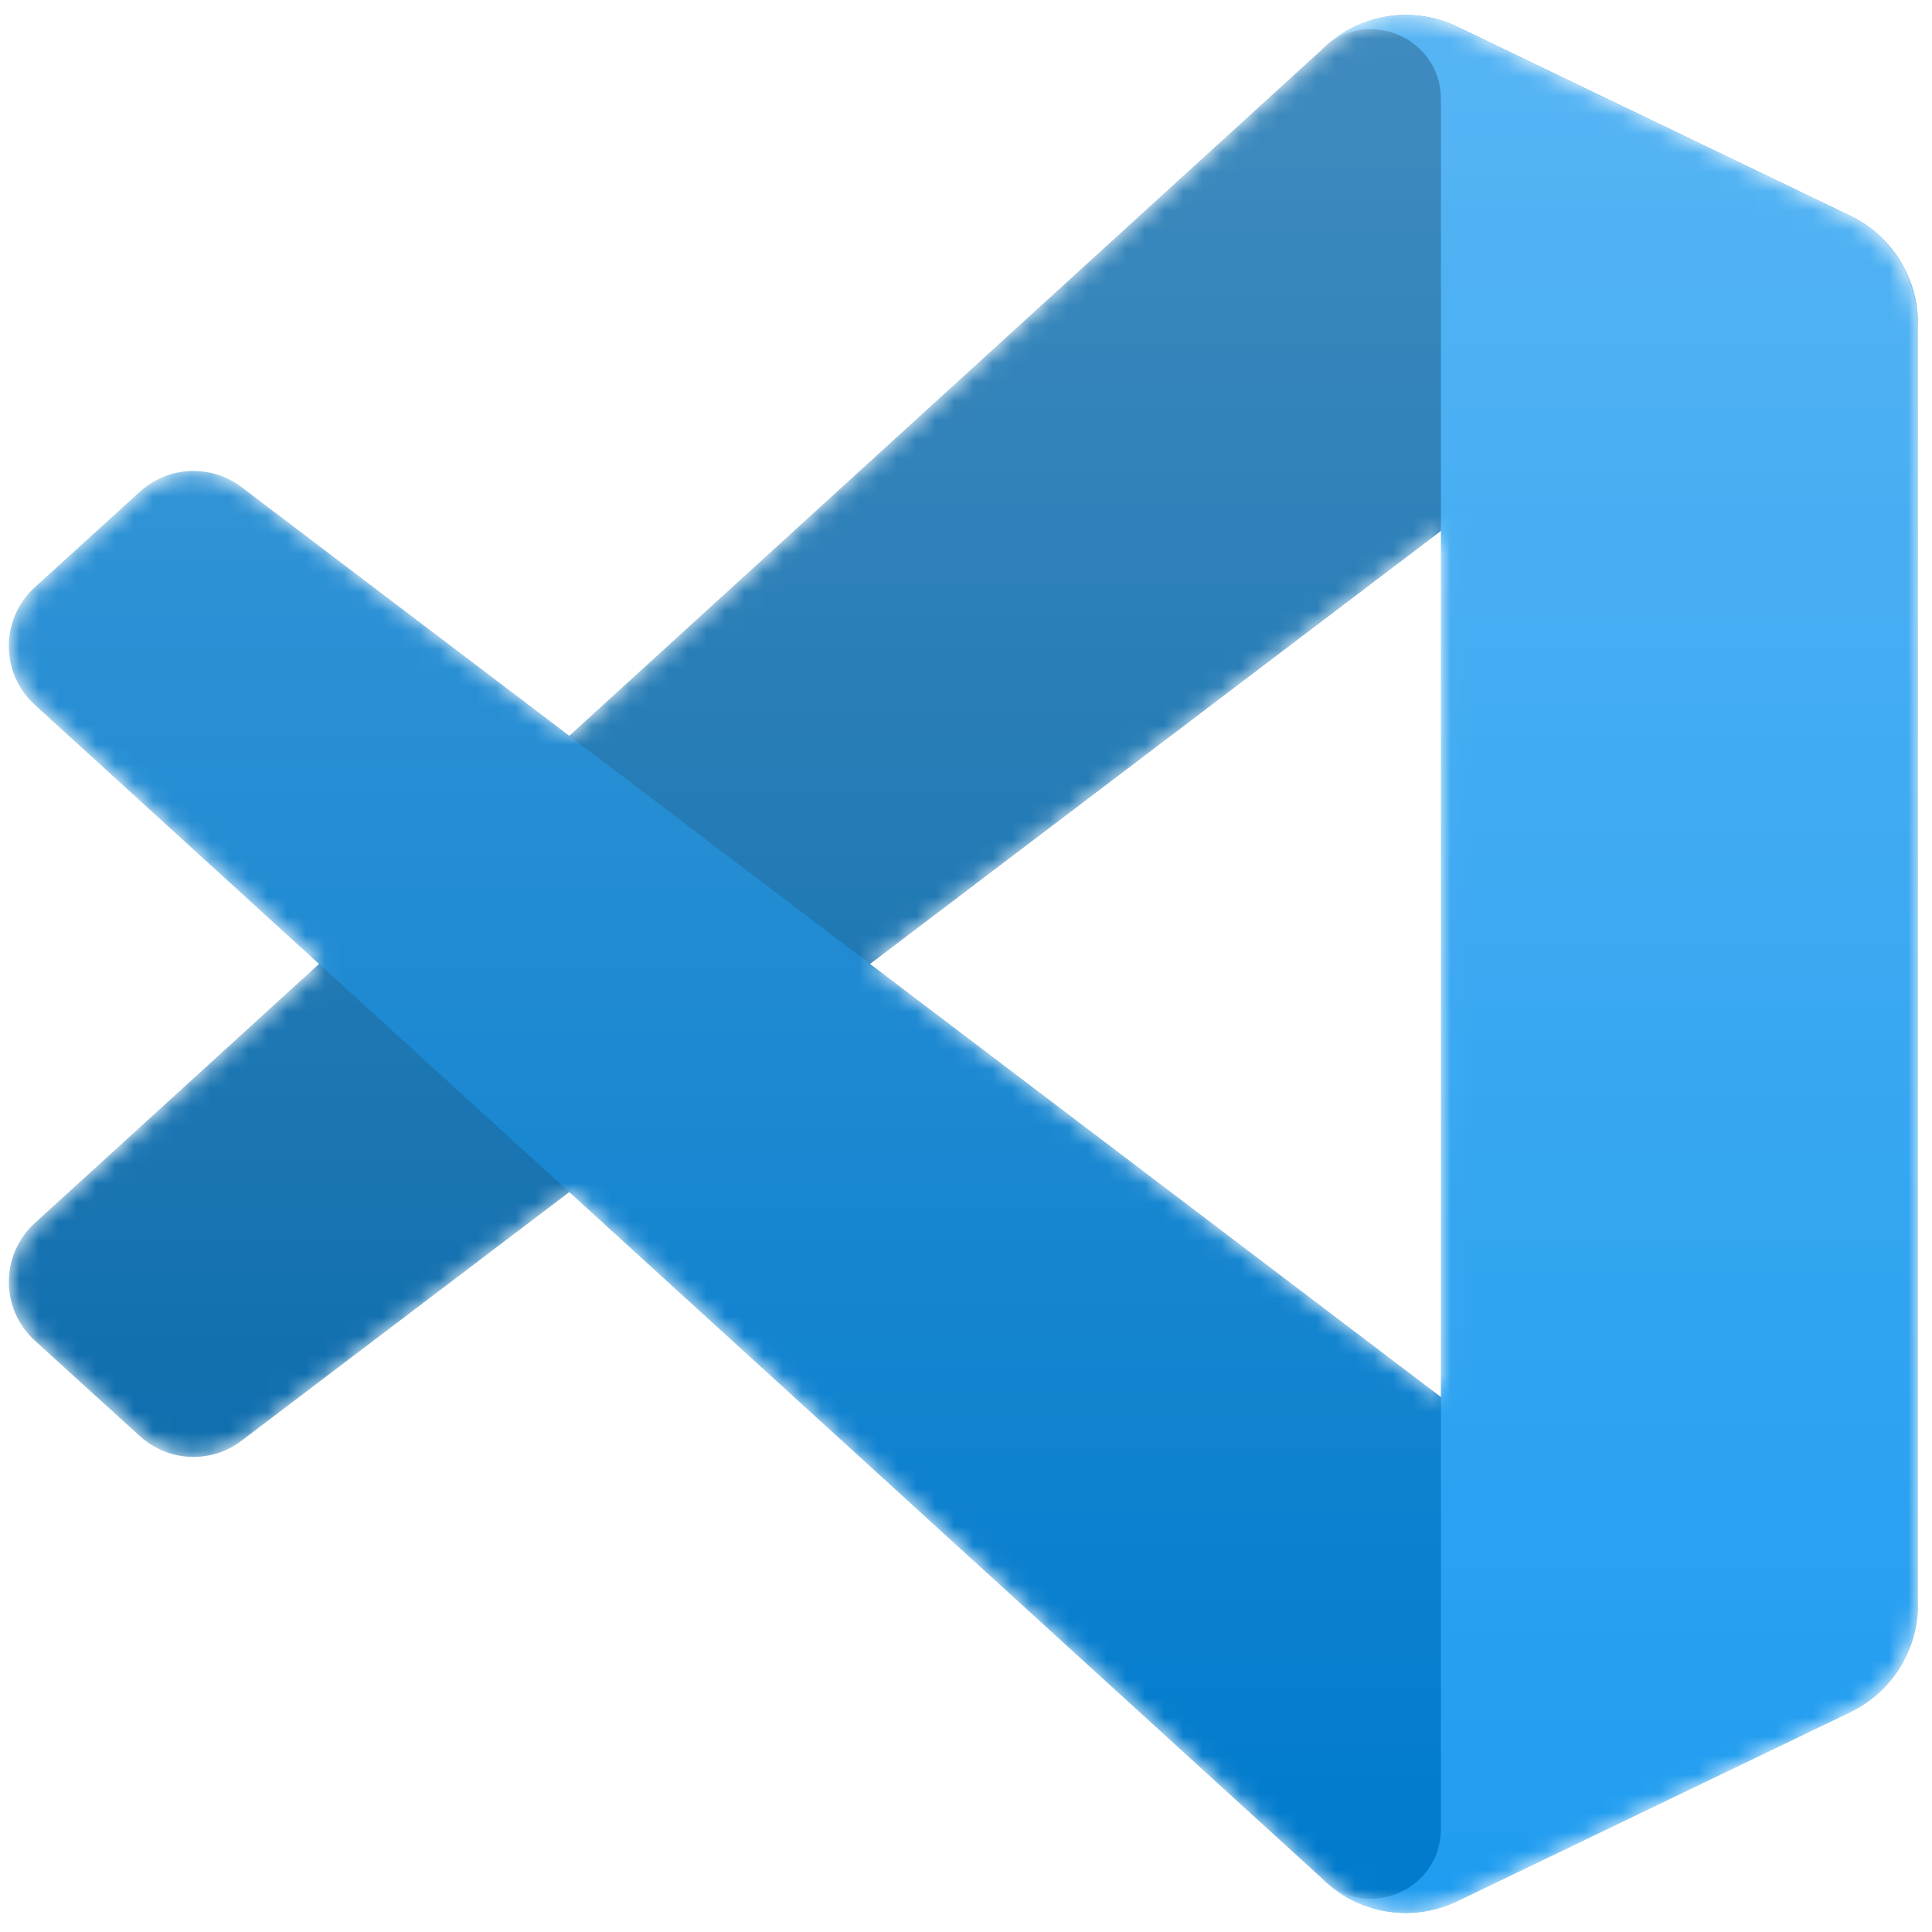<svg width="16" height="16" xmlns="http://www.w3.org/2000/svg"><defs><linearGradient x2="1" gradientUnits="userSpaceOnUse" gradientTransform="rotate(-125.008 233.97 91.73) scale(47.652)" id="a"><stop offset="0" stop-opacity=".4" stop-color="#ffffff"/><stop offset="1" stop-opacity="0" stop-color="#ffffff"/></linearGradient><linearGradient x2="1" gradientUnits="userSpaceOnUse" gradientTransform="rotate(175.01 167.264 58.482) scale(75.754)" id="b"><stop offset="0" stop-opacity=".4" stop-color="#ffffff"/><stop offset="1" stop-opacity="0" stop-color="#ffffff"/></linearGradient><mask id="c" maskUnits="userSpaceOnUse" x="0" y="0" width="100" height="100"><path fill-rule="evenodd" clip-rule="evenodd" d="M70.912 99.317c1.575.614 3.37.574 4.96-.19l20.59-9.907c2.162-1.04 3.538-3.23 3.538-5.633V16.413c0-2.402-1.376-4.59-3.54-5.632L75.874.875c-2.087-1.004-4.528-.758-6.36.573-.26.19-.51.402-.744.636L29.354 38.042 12.187 25.01c-1.598-1.213-3.833-1.114-5.318.236l-5.507 5.01c-1.816 1.65-1.818 4.507-.004 6.16L16.246 50 1.36 63.583c-1.815 1.654-1.813 4.51.003 6.162l5.506 5.01c1.484 1.35 3.72 1.45 5.317.235l17.168-13.03L68.77 97.916c.623.624 1.355 1.093 2.142 1.4zM75.015 27.3L45.11 50l29.905 22.7z" fill="#ffffff"/></mask><filter id="d" x="-8.394" y="15.829" width="116.727" height="92.246" filterUnits="userSpaceOnUse" color-interpolation-filters="sRGB"><feFlood flood-opacity="0" result="BackgroundImageFix"/><feColorMatrix in="SourceAlpha" values="0 0 0 0 0 0 0 0 0 0 0 0 0 0 0 0 0 0 127 0"/><feOffset/><feGaussianBlur stdDeviation="4.167"/><feColorMatrix values="0 0 0 0 0 0 0 0 0 0 0 0 0 0 0 0 0 0 0.25 0"/><feBlend mode="overlay" in2="BackgroundImageFix" result="effect1_dropShadow"/><feBlend in="SourceGraphic" in2="effect1_dropShadow" result="shape"/></filter><filter id="e" x="60.417" y="-8.076" width="47.917" height="116.151" filterUnits="userSpaceOnUse" color-interpolation-filters="sRGB"><feFlood flood-opacity="0" result="BackgroundImageFix"/><feColorMatrix in="SourceAlpha" values="0 0 0 0 0 0 0 0 0 0 0 0 0 0 0 0 0 0 127 0"/><feOffset/><feGaussianBlur stdDeviation="4.167"/><feColorMatrix values="0 0 0 0 0 0 0 0 0 0 0 0 0 0 0 0 0 0 0.25 0"/><feBlend mode="overlay" in2="BackgroundImageFix" result="effect1_dropShadow"/><feBlend in="SourceGraphic" in2="effect1_dropShadow" result="shape"/></filter><linearGradient id="f" x1="49.939" y1=".258" x2="49.939" y2="99.742" gradientUnits="userSpaceOnUse"><stop stop-color="white"/><stop offset="1" stop-color="white" stop-opacity="0"/></linearGradient></defs><g mask="url(#c)" transform="translate(.083 .083) scale(.158)"><path d="M96.46 10.796L75.858.876c-2.385-1.15-5.235-.664-7.107 1.207L1.3 63.583c-1.816 1.654-1.814 4.51.003 6.162l5.51 5.01c1.485 1.35 3.722 1.45 5.32.236l81.228-61.62c2.726-2.067 6.64-.124 6.64 3.297v-.24c0-2.4-1.375-4.59-3.54-5.63z" fill="#0065a9"/><path d="M96.46 89.204l-20.603 9.92c-2.385 1.15-5.235.664-7.107-1.207L1.3 36.417c-1.816-1.654-1.814-4.51.003-6.162l5.51-5.01c1.485-1.35 3.722-1.45 5.32-.236l81.228 61.62c2.726 2.067 6.64.124 6.64-3.297v.24c0 2.4-1.375 4.59-3.54 5.63z" fill="#007acc" filter="url(#d)"/><path d="M75.858 99.126c-2.386 1.148-5.236.662-7.108-1.21 2.306 2.307 6.25.674 6.25-2.588V4.672c0-3.262-3.944-4.895-6.25-2.59C70.622.213 73.472-.273 75.858.875l20.6 9.907c2.165 1.042 3.542 3.23 3.542 5.633v67.174c0 2.402-1.377 4.592-3.54 5.633z" fill="#1f9cf0" filter="url(#e)"/><path fill-rule="evenodd" clip-rule="evenodd" d="M70.85 99.317c1.576.614 3.372.574 4.962-.19L96.4 89.22c2.163-1.04 3.54-3.23 3.54-5.633V16.413c0-2.402-1.376-4.59-3.54-5.632L75.812.875c-2.087-1.004-4.528-.758-6.36.573-.26.19-.51.402-.744.636L29.294 38.04 12.126 25.01c-1.598-1.214-3.833-1.114-5.317.236L1.3 30.256c-1.815 1.65-1.817 4.507-.004 6.16L16.186 50 1.298 63.583c-1.813 1.654-1.81 4.51.004 6.162l5.507 5.01c1.483 1.35 3.718 1.45 5.316.235l17.168-13.03 39.414 35.957c.624.624 1.356 1.093 2.143 1.4zM74.955 27.3L45.048 50l29.906 22.7z" fill="url(#f)" style="mix-blend-mode:overlay" opacity=".25"/></g></svg>